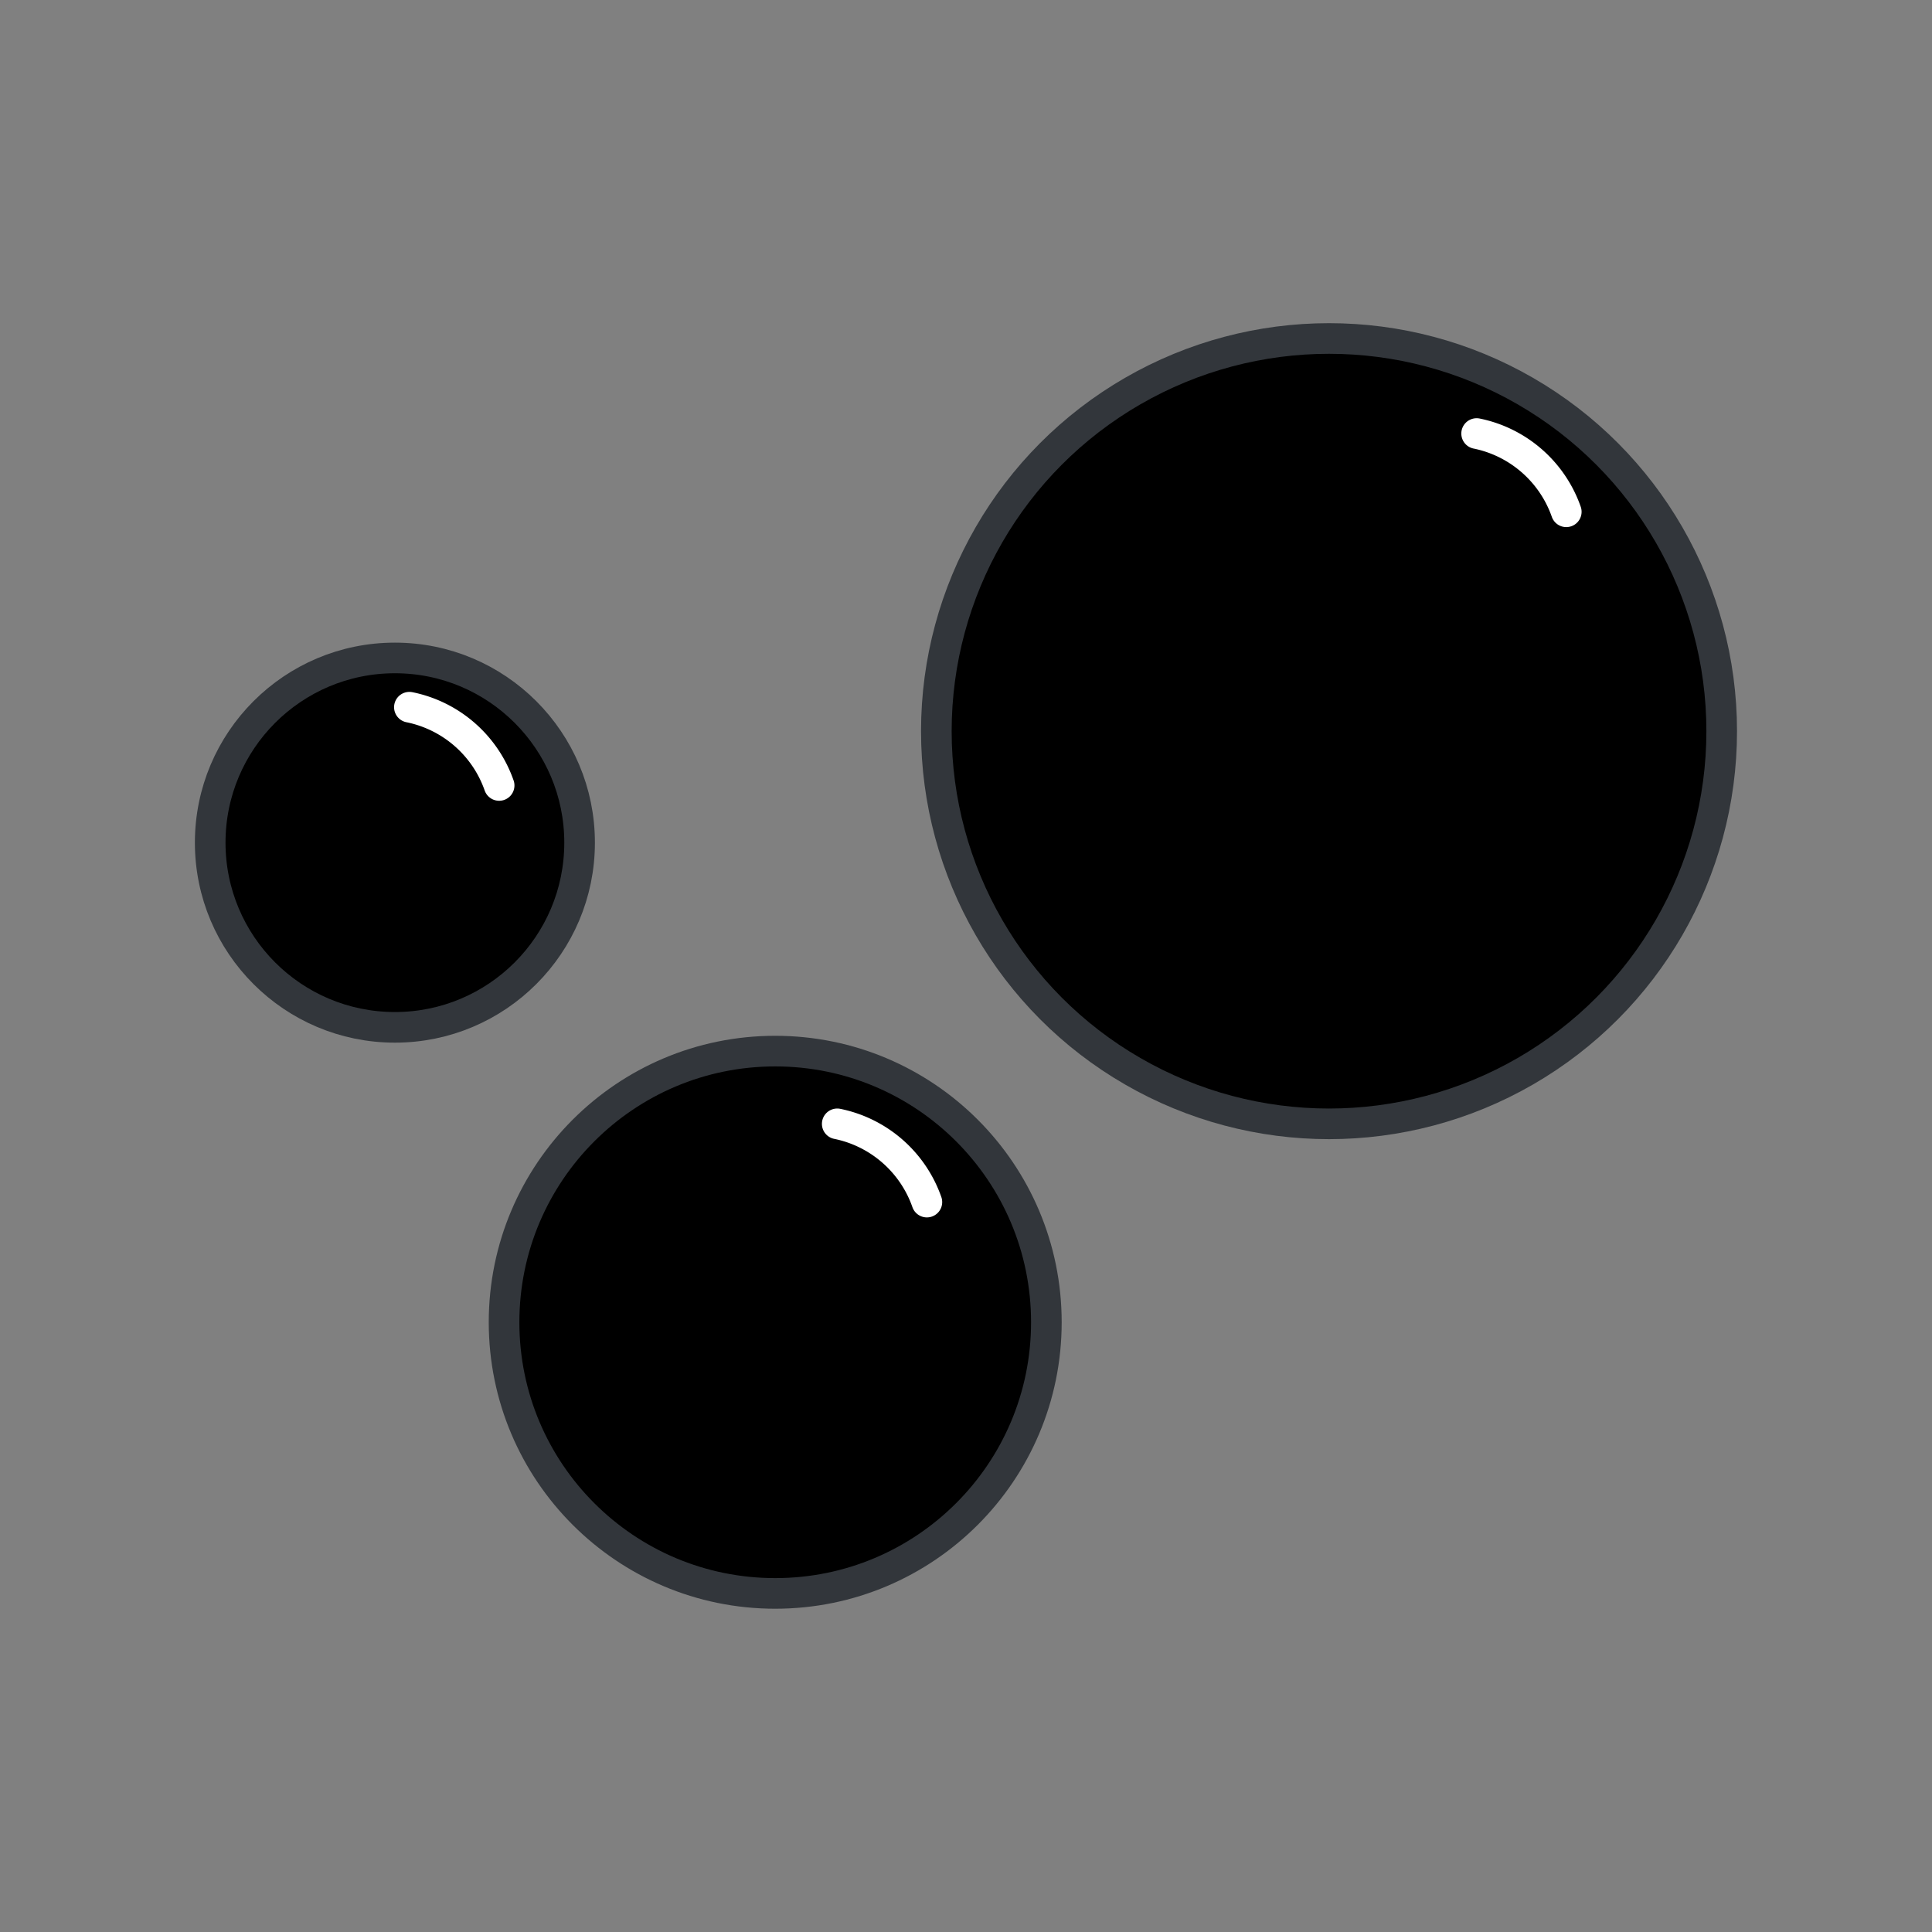 <svg viewBox="0 0 200 200" xmlns="http://www.w3.org/2000/svg"><rect x="0" y="0" width="200" height="200" fill="#808080" stroke="none"/><g stroke-linecap="round" stroke-linejoin="round" stroke-width="3.17"><g fill="currentColor" stroke="#32363b"><circle cx="40.88" cy="87.23" r="19.12"/><circle cx="80.25" cy="136.88" r="28.07"/><circle cx="137.58" cy="75.69" r="40.65"/></g><path d="m42.38 73.21a12.46 12.46 0 0 1 9.29 8.1" fill="none" stroke="#fff"/><path d="m86.67 116.34a12.47 12.47 0 0 1 9.28 8.1" fill="none" stroke="#fff"/><path d="m152.86 44.88a12.47 12.47 0 0 1 9.28 8.1" fill="none" stroke="#fff"/></g></svg>